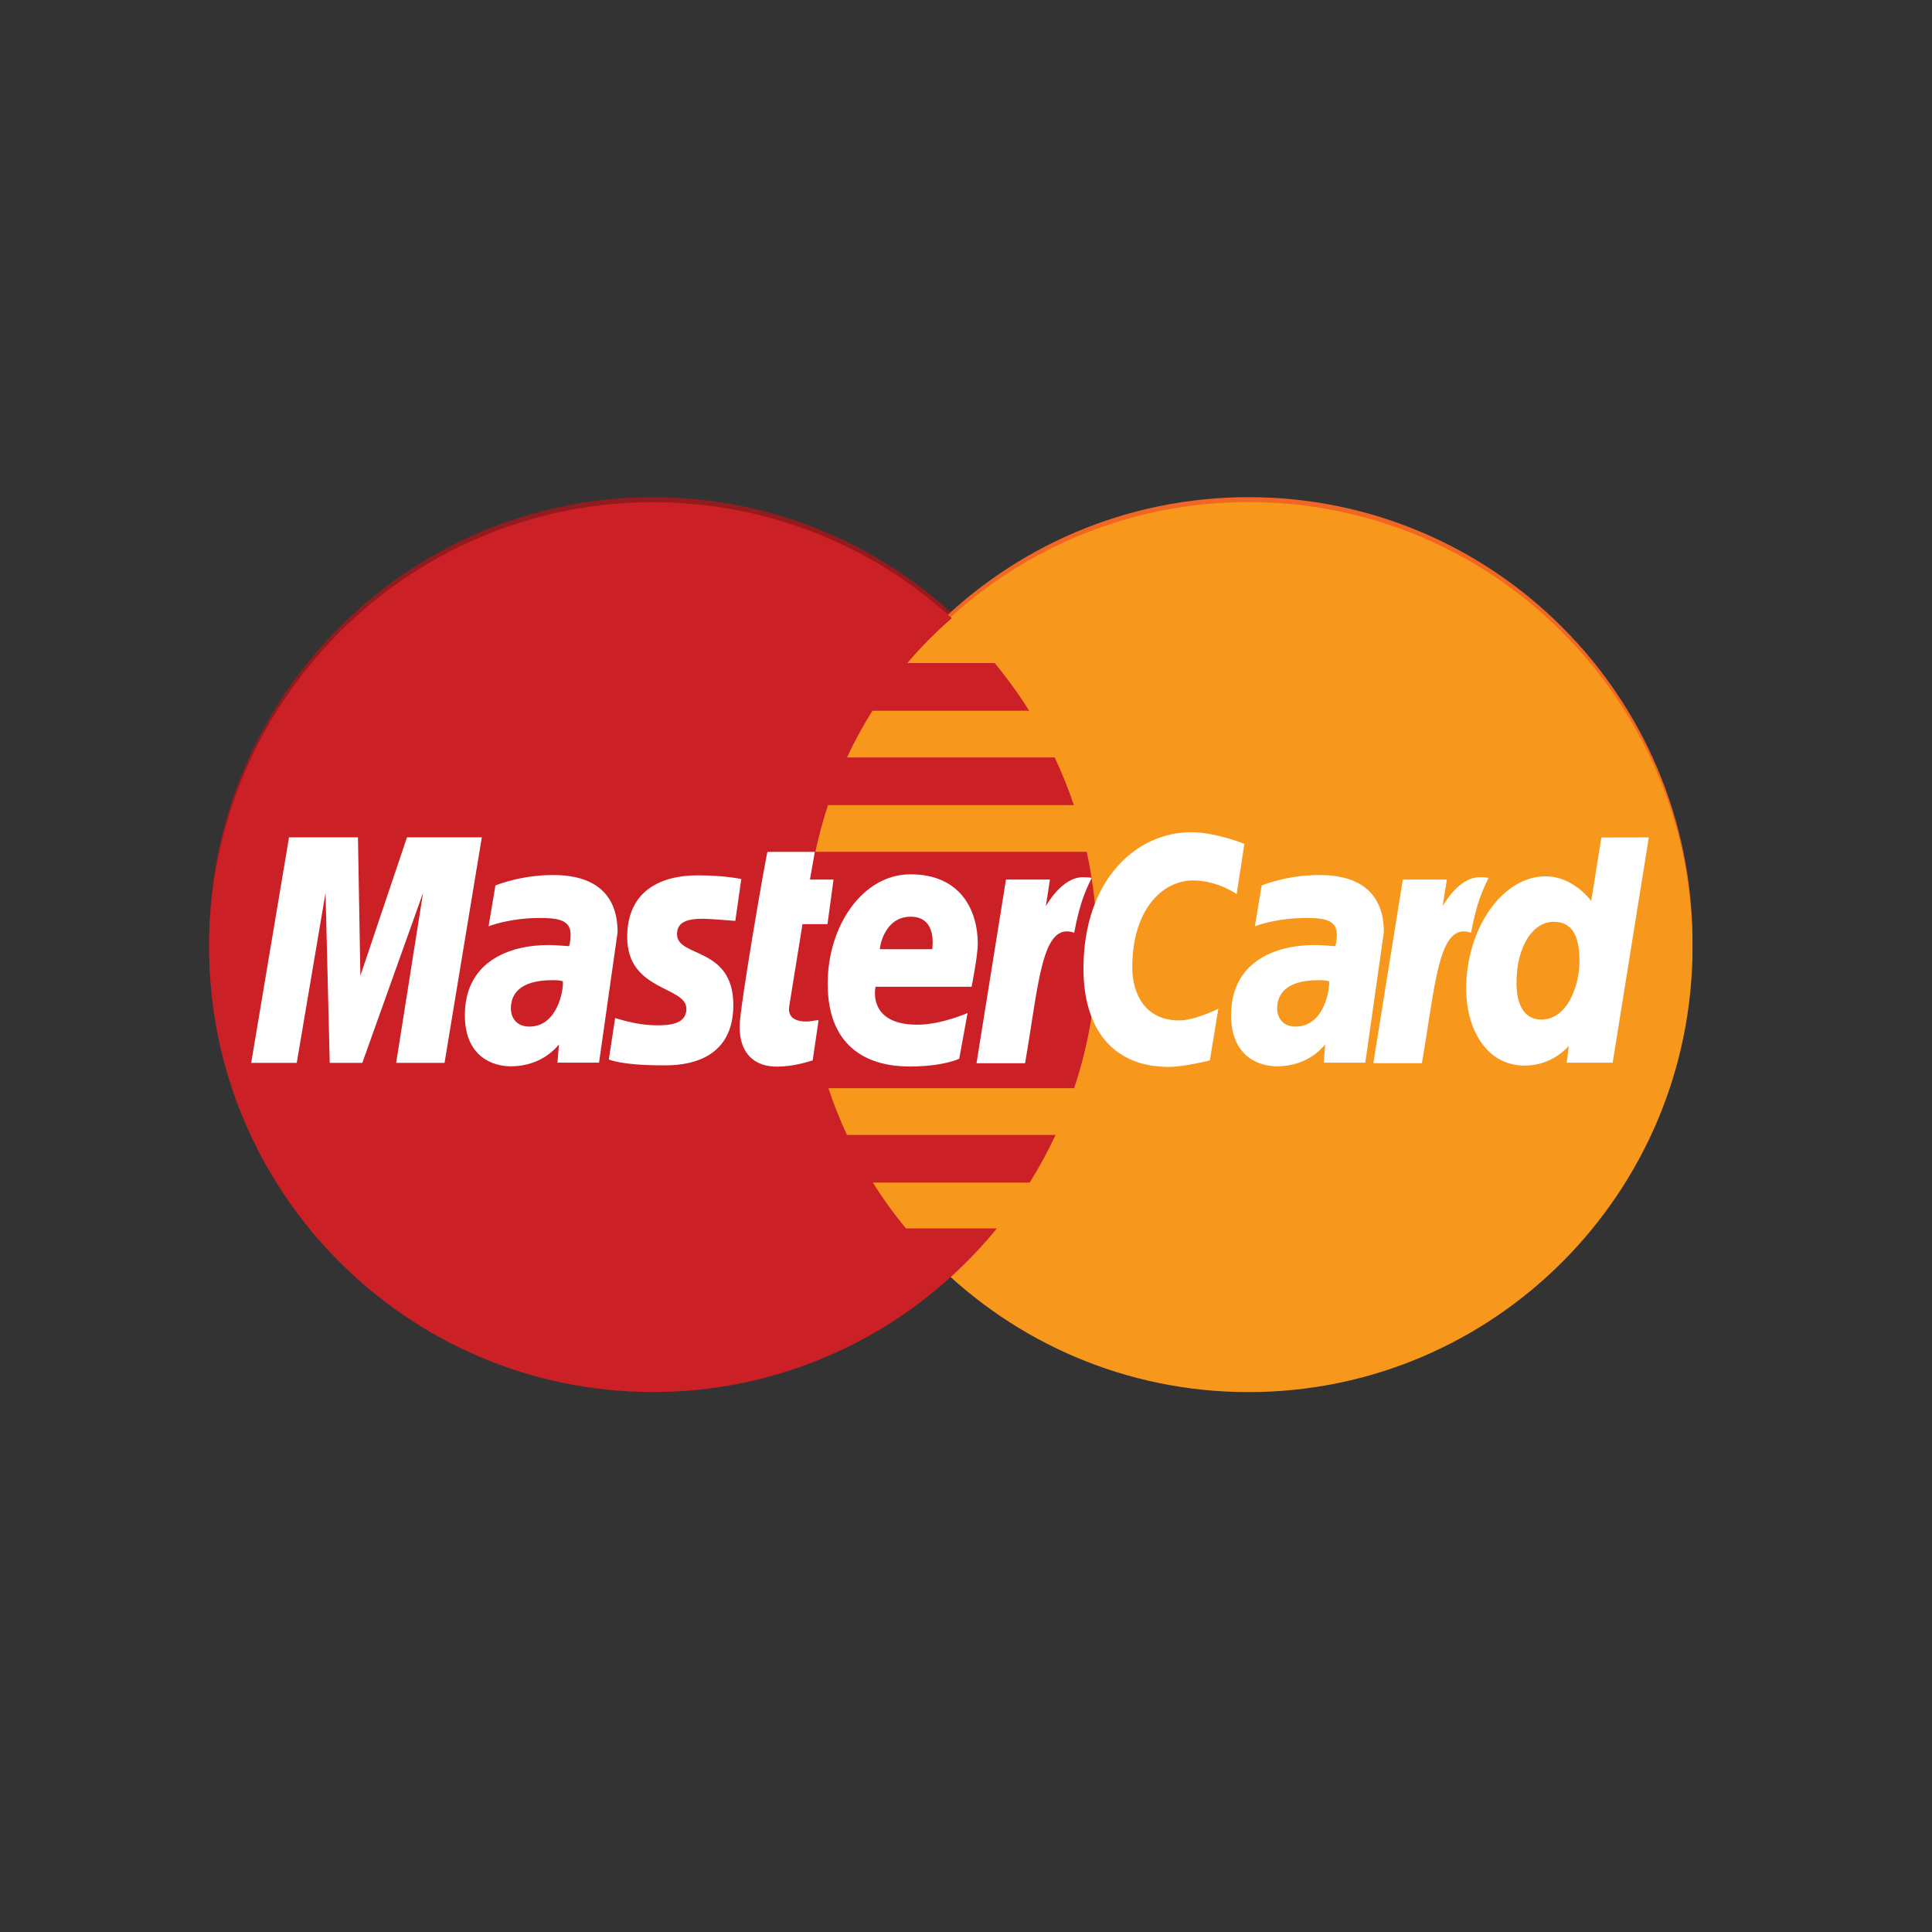 <svg width="64" height="64" viewBox="0 0 64 64" fill="none" xmlns="http://www.w3.org/2000/svg">
<rect x="0" y="0" width="64" height="64" fill="#333333" stroke="none"/>
<path d="M21.538 16.469C13.464 16.52 6.926 23.104 6.926 31.207C6.926 39.343 13.514 45.945 21.633 45.945C25.441 45.945 28.915 44.49 31.528 42.105L31.527 42.104H31.529C32.065 41.616 32.565 41.087 33.023 40.526H30.011C29.608 40.039 29.242 39.531 28.914 39.007H34.109C34.427 38.501 34.712 37.974 34.967 37.43H28.057C27.821 36.923 27.616 36.407 27.442 35.882H35.582C36.074 34.412 36.339 32.84 36.339 31.207C36.339 30.123 36.221 29.068 36 28.05H27.01C27.122 27.526 27.262 27.009 27.429 26.503H35.573C35.391 25.962 35.179 25.436 34.939 24.924H28.056C28.304 24.392 28.585 23.877 28.899 23.376H34.092C33.746 22.824 33.364 22.297 32.951 21.799H30.056C30.504 21.27 30.996 20.773 31.53 20.311C28.918 17.925 25.444 16.469 21.634 16.469C21.601 16.469 21.569 16.469 21.538 16.469Z" fill="#931B1D"/>
<path d="M56.066 31.212C56.068 39.35 49.487 45.95 41.363 45.952C33.242 45.955 26.656 39.358 26.654 31.218V31.212C26.651 23.071 33.234 16.471 41.356 16.469C49.478 16.466 56.065 23.063 56.066 31.204C56.066 31.204 56.066 31.207 56.066 31.212Z" fill="#F16622"/>
<path d="M56.066 31.374C56.068 39.513 49.487 46.114 41.363 46.115C33.242 46.118 26.656 39.52 26.654 31.381V31.374C26.651 23.234 33.234 16.634 41.356 16.632C49.478 16.629 56.065 23.226 56.066 31.366C56.066 31.366 56.066 31.371 56.066 31.374Z" fill="#F7981D"/>
<path d="M21.538 16.636C13.464 16.688 6.926 23.27 6.926 31.374C6.926 39.51 13.514 46.113 21.633 46.113C25.441 46.113 28.915 44.657 31.528 42.272L31.527 42.271H31.529C32.065 41.783 32.565 41.256 33.023 40.692H30.011C29.608 40.207 29.242 39.699 28.914 39.175H34.109C34.427 38.669 34.712 38.141 34.967 37.597H28.057C27.821 37.09 27.616 36.574 27.442 36.049H35.582C36.074 34.579 36.339 33.007 36.339 31.374C36.339 30.291 36.221 29.235 36 28.218H27.01C27.122 27.694 27.262 27.176 27.429 26.67H35.573C35.391 26.129 35.179 25.603 34.939 25.091H28.056C28.304 24.561 28.585 24.043 28.899 23.544H34.092C33.746 22.992 33.364 22.465 32.951 21.965H30.056C30.504 21.437 30.996 20.94 31.53 20.477C28.918 18.091 25.444 16.636 21.634 16.636C21.601 16.636 21.569 16.636 21.538 16.636Z" fill="#CB2026"/>
<path d="M26.921 35.127L27.117 33.794C27.01 33.794 26.853 33.839 26.714 33.839C26.169 33.839 26.108 33.549 26.144 33.334L26.584 30.612H27.412L27.612 29.136H26.831L26.991 28.22H25.424C25.39 28.254 24.5 33.38 24.5 34.003C24.5 34.927 25.017 35.339 25.747 35.333C26.318 35.328 26.764 35.17 26.921 35.127Z" fill="white"/>
<path d="M27.418 32.584C27.418 34.802 28.877 35.329 30.122 35.329C31.271 35.329 31.776 35.071 31.776 35.071L32.052 33.557C32.052 33.557 31.178 33.945 30.389 33.945C28.708 33.945 29.003 32.688 29.003 32.688H32.185C32.185 32.688 32.39 31.671 32.39 31.256C32.39 30.223 31.876 28.963 30.157 28.963C28.582 28.963 27.418 30.663 27.418 32.584ZM30.164 30.367C31.047 30.367 30.884 31.363 30.884 31.443H29.146C29.145 31.341 29.309 30.367 30.164 30.367Z" fill="white"/>
<path d="M40.078 35.127L40.359 33.415C40.359 33.415 39.59 33.803 39.063 33.803C37.953 33.803 37.508 32.951 37.508 32.039C37.508 30.186 38.463 29.166 39.528 29.166C40.325 29.166 40.966 29.616 40.966 29.616L41.221 27.954C41.221 27.954 40.272 27.568 39.458 27.568C37.65 27.568 35.891 29.138 35.891 32.092C35.891 34.048 36.841 35.342 38.71 35.342C39.237 35.342 40.078 35.127 40.078 35.127Z" fill="white"/>
<path d="M18.309 28.987C17.235 28.987 16.412 29.332 16.412 29.332L16.185 30.685C16.185 30.685 16.865 30.409 17.892 30.409C18.475 30.409 18.901 30.474 18.901 30.949C18.901 31.237 18.849 31.344 18.849 31.344C18.849 31.344 18.389 31.305 18.176 31.305C16.822 31.305 15.399 31.884 15.399 33.631C15.399 35.007 16.332 35.323 16.911 35.323C18.016 35.323 18.491 34.605 18.517 34.602L18.466 35.202H19.844L20.459 30.88C20.459 29.046 18.863 28.987 18.309 28.987ZM18.645 32.505C18.675 32.769 18.479 34.007 17.536 34.007C17.05 34.007 16.923 33.634 16.923 33.414C16.923 32.985 17.156 32.469 18.304 32.469C18.571 32.469 18.599 32.498 18.645 32.505Z" fill="white"/>
<path d="M21.925 35.29C22.277 35.29 24.293 35.38 24.293 33.295C24.293 31.346 22.427 31.731 22.427 30.947C22.427 30.559 22.732 30.435 23.287 30.435C23.508 30.435 24.358 30.506 24.358 30.506L24.556 29.119C24.556 29.119 24.006 28.997 23.111 28.997C21.952 28.997 20.777 29.459 20.777 31.045C20.777 32.843 22.738 32.661 22.738 33.418C22.738 33.923 22.189 33.965 21.767 33.965C21.037 33.965 20.38 33.714 20.377 33.725L20.168 35.096C20.205 35.109 20.611 35.29 21.925 35.29Z" fill="white"/>
<path d="M53.048 27.744L52.711 29.844C52.711 29.844 52.122 29.029 51.2 29.029C49.764 29.029 48.569 30.762 48.569 32.754C48.569 34.04 49.206 35.299 50.511 35.299C51.449 35.299 51.968 34.643 51.968 34.643L51.9 35.203H53.422L54.619 27.74L53.048 27.744ZM52.322 31.84C52.322 32.668 51.911 33.774 51.063 33.774C50.499 33.774 50.236 33.3 50.236 32.556C50.236 31.341 50.781 30.536 51.468 30.536C52.032 30.536 52.322 30.925 52.322 31.84Z" fill="white"/>
<path d="M9.83 35.209L10.784 29.575L10.923 35.209H12.002L14.015 29.575L13.123 35.209H14.726L15.961 27.738H13.482L11.938 32.321L11.858 27.738H9.574L8.321 35.209H9.83Z" fill="white"/>
<path d="M33.956 35.22C34.412 32.623 34.496 30.514 35.584 30.898C35.775 29.894 35.958 29.505 36.166 29.079C36.166 29.079 36.069 29.059 35.863 29.059C35.164 29.059 34.644 30.019 34.644 30.019L34.782 29.137H33.324L32.348 35.22H33.956Z" fill="white"/>
<path d="M43.691 28.987C42.617 28.987 41.795 29.332 41.795 29.332L41.569 30.685C41.569 30.685 42.247 30.409 43.274 30.409C43.857 30.409 44.284 30.474 44.284 30.949C44.284 31.237 44.231 31.344 44.231 31.344C44.231 31.344 43.772 31.305 43.557 31.305C42.203 31.305 40.782 31.884 40.782 33.631C40.782 35.007 41.715 35.323 42.293 35.323C43.398 35.323 43.874 34.605 43.899 34.602L43.848 35.202H45.227L45.842 30.88C45.843 29.046 44.247 28.987 43.691 28.987ZM44.028 32.505C44.057 32.769 43.863 34.007 42.919 34.007C42.433 34.007 42.307 33.634 42.307 33.414C42.307 32.985 42.54 32.469 43.686 32.469C43.954 32.469 43.982 32.498 44.028 32.505Z" fill="white"/>
<path d="M47.101 35.22C47.557 32.623 47.642 30.514 48.73 30.898C48.921 29.894 49.104 29.505 49.312 29.079C49.312 29.079 49.214 29.059 49.01 29.059C48.308 29.059 47.789 30.019 47.789 30.019L47.929 29.137H46.47L45.493 35.219H47.101L47.101 35.22Z" fill="white"/>
</svg>
